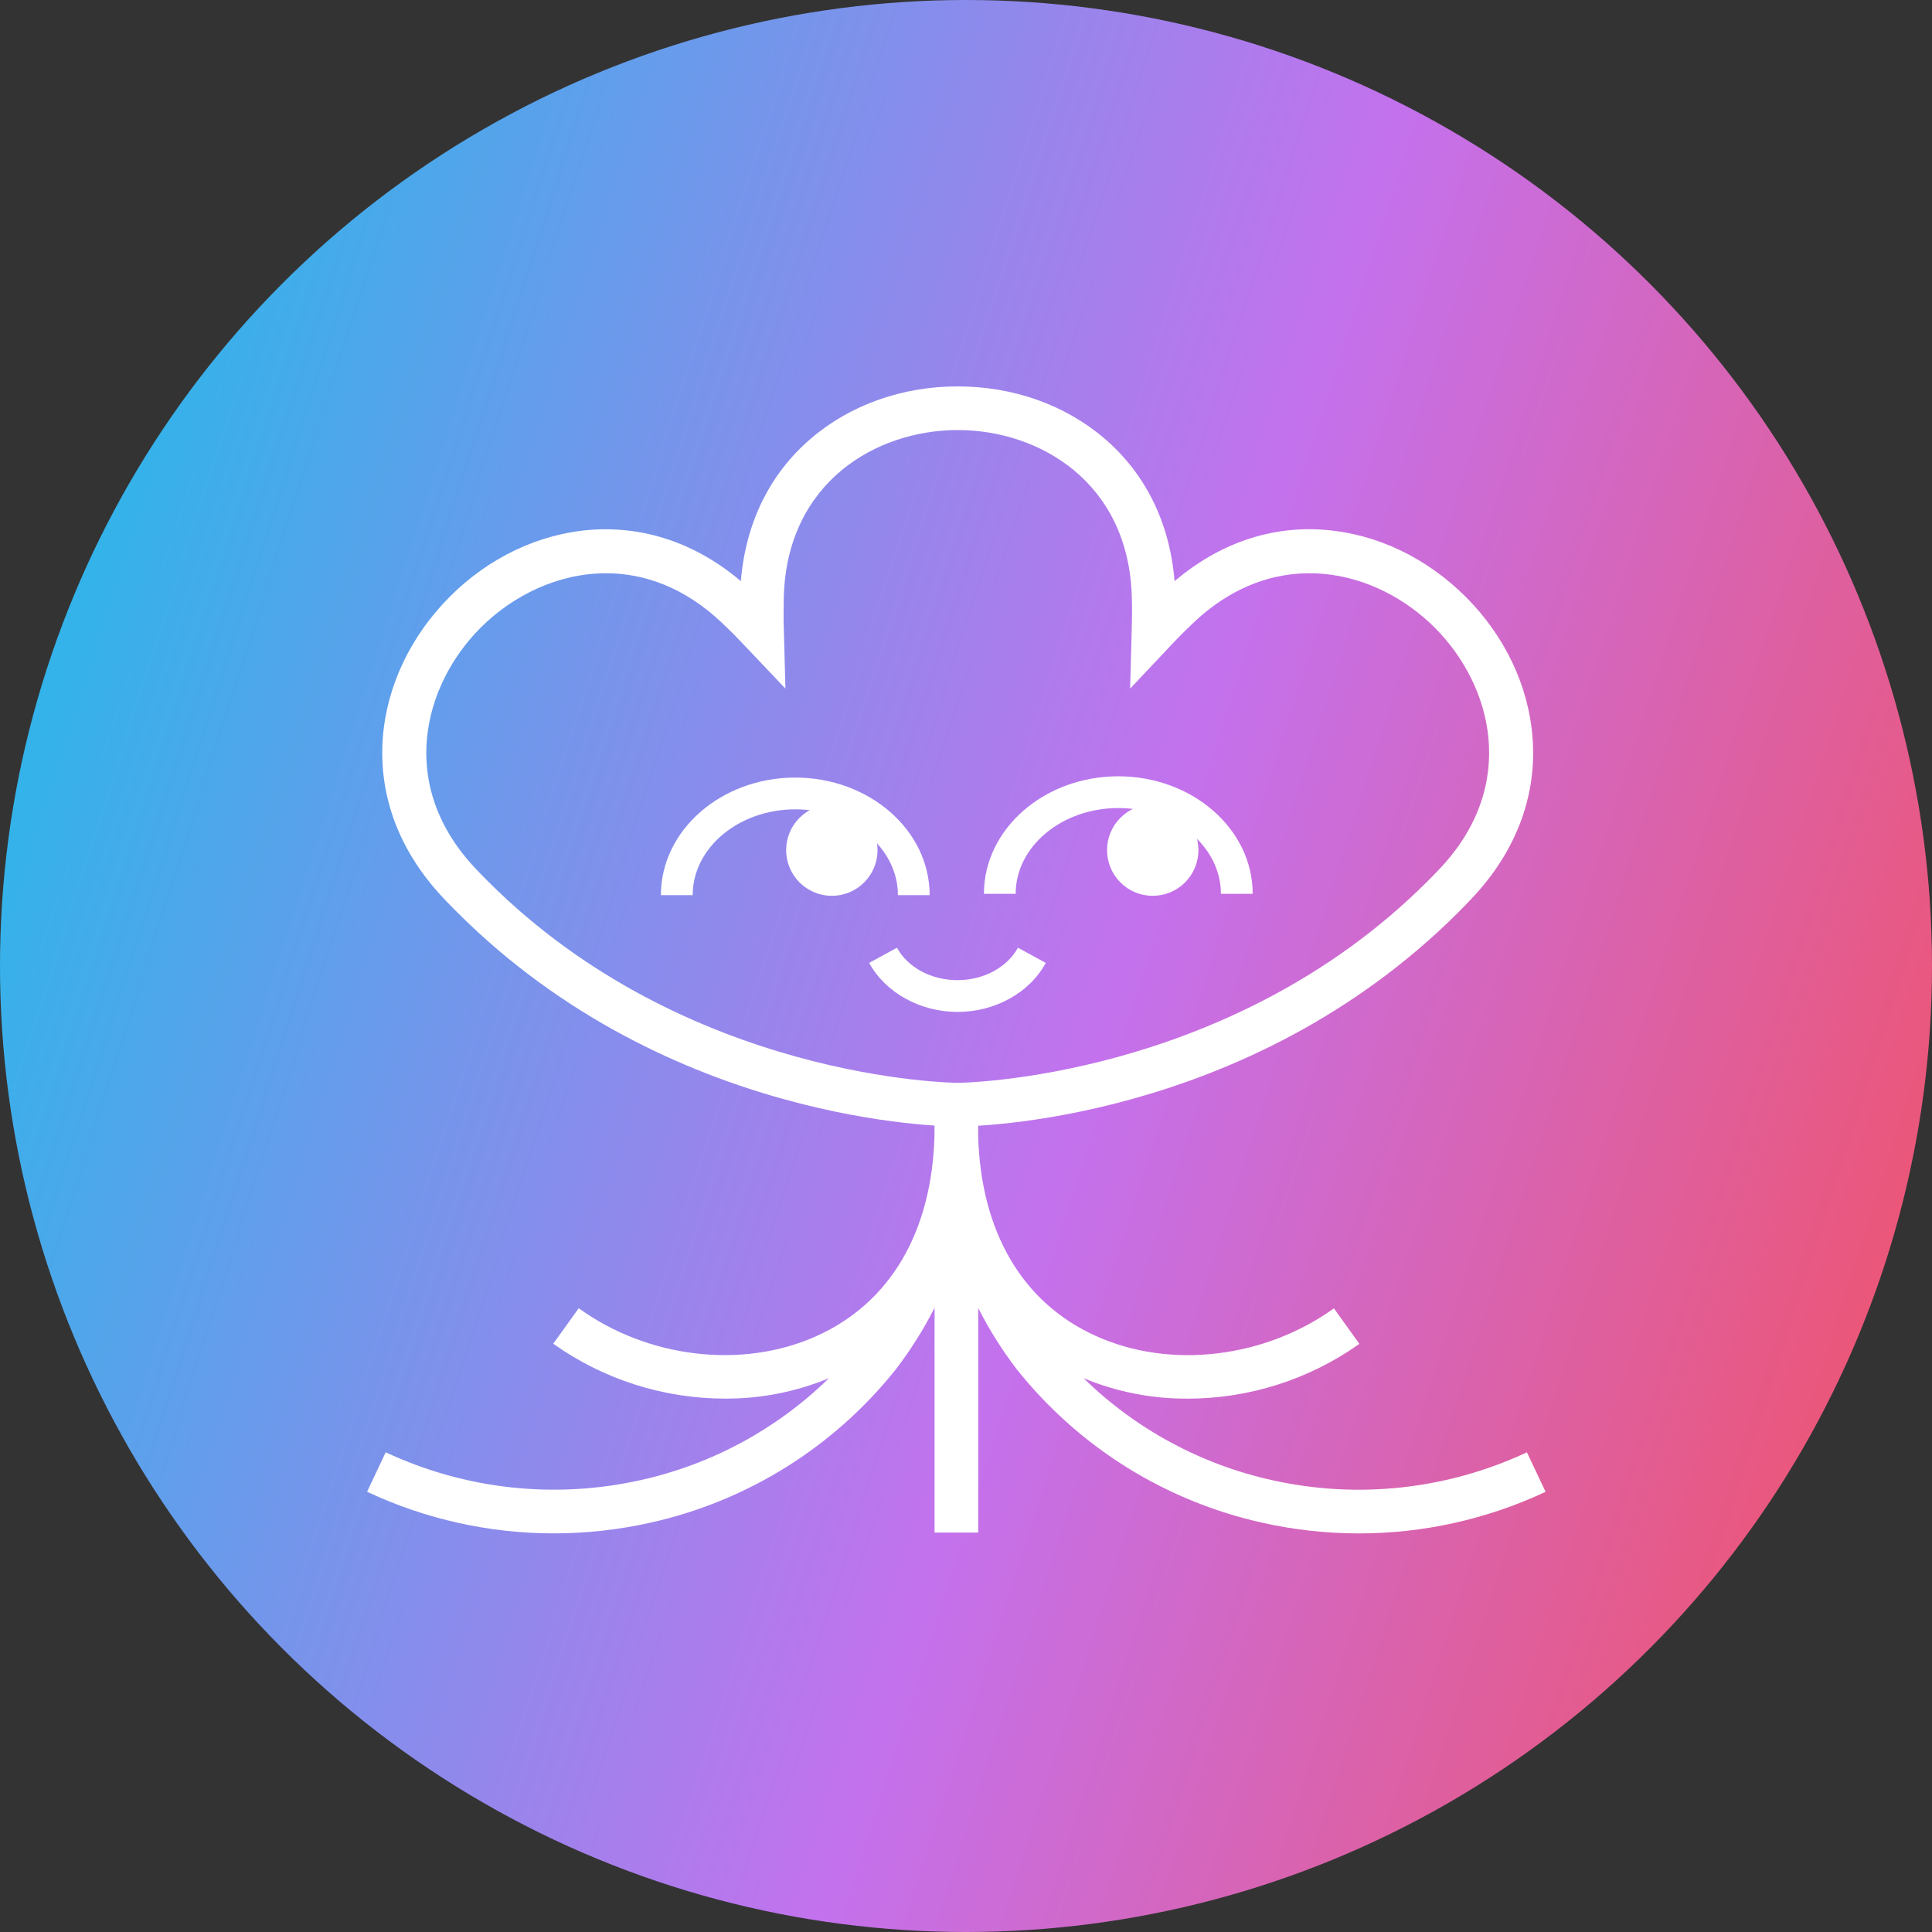 <svg width="100" height="100" viewBox="0 0 100 100" fill="none" xmlns="http://www.w3.org/2000/svg">
<rect x="0" y="0" width="100" height="100" fill="#333333" stroke="none"/>
<circle cx="50" cy="50" r="50" fill="url(#paint0_linear_268_7)"/>
<path d="M49.568 58.308C48.964 58.308 34.623 58.183 23.654 47.208C23.423 46.979 23.196 46.746 22.973 46.509C20.675 44.088 19.585 41.206 19.815 38.179C20.021 35.506 21.255 32.918 23.279 30.887C25.303 28.857 27.899 27.627 30.57 27.424C33.366 27.218 36.041 28.128 38.346 30.08C38.594 27.07 39.836 24.53 41.965 22.706C43.998 20.96 46.693 20 49.57 20C52.448 20 55.143 20.96 57.177 22.706C59.304 24.532 60.548 27.07 60.796 30.08C63.1 28.128 65.774 27.203 68.573 27.425C71.244 27.63 73.832 28.863 75.861 30.887C77.89 32.913 79.123 35.508 79.324 38.179C79.557 41.206 78.466 44.087 76.169 46.514C75.947 46.747 75.721 46.982 75.489 47.213C64.517 58.181 50.175 58.308 49.57 58.308H49.568ZM31.363 29.672C28.876 29.672 26.541 30.829 24.88 32.487C21.895 35.474 20.538 40.65 24.617 44.959C24.825 45.181 25.038 45.4 25.255 45.614C35.568 55.928 49.432 56.047 49.57 56.047C49.708 56.047 63.6 55.903 73.888 45.615C74.106 45.398 74.318 45.178 74.526 44.96C78.604 40.643 77.248 35.474 74.262 32.487C71.278 29.5 66.101 28.143 61.783 32.224C61.39 32.594 61.009 32.976 60.639 33.369L58.495 35.642L58.58 32.522C58.58 32.284 58.593 32.047 58.593 31.807C58.593 31.498 58.593 31.19 58.582 30.892C58.416 24.961 53.797 22.259 49.574 22.259C45.349 22.259 40.736 24.959 40.569 30.892C40.569 31.195 40.558 31.509 40.558 31.807C40.558 32.041 40.558 32.271 40.569 32.504L40.654 35.642L38.507 33.38C38.344 33.207 38.18 33.035 38.013 32.865C37.797 32.65 37.579 32.438 37.357 32.228C35.435 30.405 33.348 29.671 31.363 29.671V29.672Z" fill="white"/>
<path d="M48.119 46.332H46.475C46.475 43.885 44.091 41.891 41.163 41.891C38.237 41.891 35.853 43.884 35.853 46.333H34.208C34.208 42.976 37.328 40.247 41.163 40.247C44.999 40.247 48.119 42.976 48.119 46.333V46.332ZM64.839 46.264H63.194C63.194 43.817 60.812 41.825 57.883 41.825C54.954 41.825 52.571 43.817 52.571 46.264H50.928C50.928 42.91 54.048 40.181 57.883 40.181C61.718 40.181 64.839 42.91 64.839 46.265V46.264Z" fill="white"/>
<path d="M43.057 46.367C43.367 46.367 43.675 46.305 43.962 46.187C44.249 46.068 44.51 45.894 44.729 45.674C44.949 45.454 45.123 45.193 45.242 44.906C45.361 44.619 45.422 44.312 45.422 44.001C45.422 43.691 45.361 43.383 45.242 43.096C45.123 42.809 44.949 42.548 44.729 42.329C44.51 42.109 44.249 41.935 43.962 41.816C43.675 41.697 43.367 41.636 43.057 41.636C42.429 41.636 41.827 41.885 41.384 42.329C40.94 42.772 40.691 43.374 40.691 44.002C40.691 44.629 40.94 45.231 41.384 45.675C41.827 46.118 42.429 46.368 43.057 46.368V46.367ZM59.666 46.367C59.976 46.367 60.284 46.305 60.571 46.187C60.858 46.068 61.118 45.894 61.338 45.674C61.558 45.454 61.732 45.193 61.851 44.906C61.97 44.619 62.031 44.312 62.031 44.001C62.031 43.691 61.97 43.383 61.851 43.096C61.732 42.809 61.558 42.548 61.338 42.329C61.118 42.109 60.858 41.935 60.571 41.816C60.284 41.697 59.976 41.636 59.666 41.636C59.038 41.636 58.436 41.885 57.992 42.329C57.549 42.772 57.3 43.374 57.3 44.002C57.3 44.629 57.549 45.231 57.992 45.675C58.436 46.118 59.038 46.368 59.666 46.368V46.367ZM49.563 52.377C47.625 52.377 45.828 51.38 44.988 49.839L46.427 49.054C46.985 50.082 48.212 50.733 49.559 50.733C50.904 50.733 52.134 50.073 52.688 49.054L54.128 49.839C53.298 51.38 51.507 52.377 49.562 52.377H49.563ZM79.032 75.171C74.911 77.1 70.266 77.606 65.826 76.609C62.153 75.794 58.78 73.968 56.089 71.337C57.793 72.043 59.62 72.403 61.464 72.394C64.652 72.394 67.762 71.404 70.362 69.558L69.043 67.72C65.484 70.281 60.59 70.898 56.728 69.152C52.917 67.435 50.767 63.764 50.629 58.782V57.178H48.369V58.771C48.237 63.757 46.083 67.434 42.268 69.152C38.405 70.893 33.502 70.285 29.954 67.713L28.636 69.551C31.234 71.398 34.342 72.391 37.529 72.392C39.374 72.401 41.202 72.042 42.905 71.335C40.215 73.967 36.842 75.793 33.168 76.608C28.728 77.604 24.084 77.098 19.964 75.169L19 77.213C22.026 78.634 25.328 79.369 28.671 79.367C30.351 79.367 32.026 79.181 33.664 78.813C38.692 77.697 43.184 74.886 46.387 70.853L46.401 70.833C47.153 69.848 47.813 68.795 48.373 67.689V79.325H50.633V67.705C51.192 68.806 51.85 69.854 52.599 70.835L52.613 70.855C55.816 74.888 60.307 77.698 65.334 78.815C66.972 79.183 68.647 79.369 70.327 79.369C73.671 79.371 76.973 78.637 80 77.216L79.032 75.171V75.171Z" fill="white"/>
<defs>
<linearGradient id="paint0_linear_268_7" x1="0" y1="0" x2="118.897" y2="37.966" gradientUnits="userSpaceOnUse">
<stop stop-color="#12C2E9"/>
<stop offset="0.568" stop-color="#C471ED"/>
<stop offset="1" stop-color="#F64F59"/>
</linearGradient>
</defs>
</svg>
